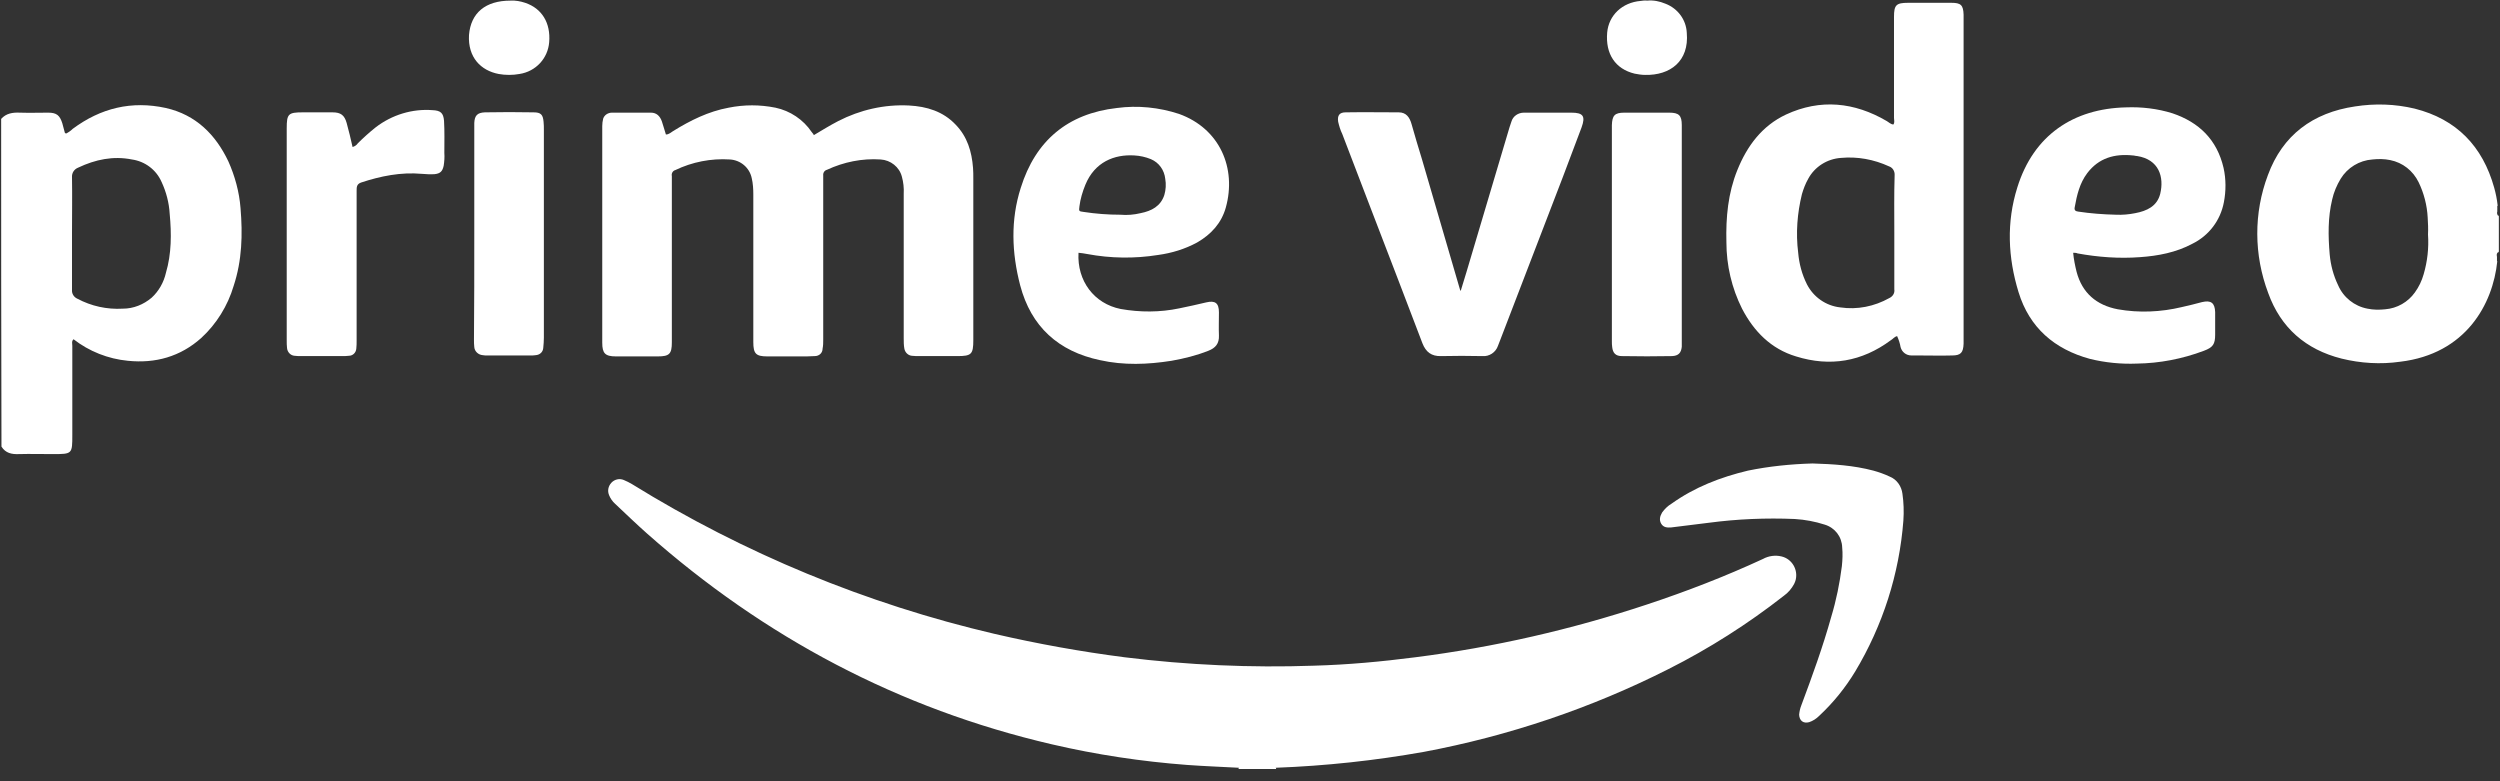 <svg width="80" height="25" viewBox="0 0 80 25" fill="none" xmlns="http://www.w3.org/2000/svg">
<rect x="0" y="0" width="80" height="25" fill="#333333" stroke="none"/>
<g clip-path="url(#clip0_451_375)">
<path d="M39.636 24.608V24.568C39.675 24.518 39.745 24.488 39.805 24.498C40.095 24.488 40.374 24.488 40.664 24.498C40.724 24.498 40.794 24.518 40.834 24.568V24.608H39.636Z" fill="white"/>
<path d="M40.834 24.568C40.434 24.558 40.035 24.558 39.636 24.568C39.086 24.538 38.537 24.518 37.988 24.478C36.529 24.368 35.081 24.149 33.663 23.819C28.76 22.68 24.455 20.393 20.7 17.068C20.351 16.758 20.021 16.439 19.681 16.119C19.602 16.049 19.532 15.949 19.492 15.849C19.432 15.71 19.462 15.56 19.562 15.45C19.662 15.34 19.821 15.3 19.961 15.36C20.051 15.4 20.141 15.44 20.221 15.49C23.806 17.707 27.721 19.325 31.826 20.284C33.204 20.603 34.592 20.853 35.99 21.033C37.998 21.282 40.025 21.372 42.042 21.302C43.131 21.272 44.209 21.172 45.288 21.033C47.805 20.713 50.292 20.144 52.699 19.345C53.967 18.925 55.205 18.446 56.414 17.887C56.593 17.787 56.813 17.757 57.013 17.807C57.343 17.887 57.542 18.226 57.462 18.556C57.452 18.596 57.432 18.646 57.412 18.686C57.333 18.835 57.223 18.965 57.083 19.065C55.934 19.964 54.696 20.753 53.388 21.412C50.921 22.66 48.284 23.549 45.568 24.059C44 24.338 42.422 24.508 40.834 24.568ZM26.043 4.324C26.293 4.175 26.552 4.015 26.822 3.875C27.521 3.515 28.3 3.336 29.089 3.376C29.659 3.406 30.178 3.565 30.577 3.985C30.957 4.374 31.097 4.854 31.137 5.373C31.146 5.483 31.146 5.593 31.146 5.713V10.886C31.146 11.335 31.087 11.395 30.637 11.395H29.419C29.339 11.395 29.259 11.395 29.179 11.385C29.059 11.375 28.959 11.275 28.939 11.155C28.919 11.046 28.919 10.936 28.919 10.826V6.202C28.929 6.012 28.909 5.832 28.86 5.653C28.78 5.343 28.5 5.123 28.18 5.103C27.591 5.063 27.002 5.183 26.463 5.433C26.383 5.453 26.333 5.533 26.343 5.613V10.866C26.343 10.966 26.343 11.056 26.323 11.155C26.323 11.295 26.213 11.395 26.073 11.395C25.923 11.405 25.773 11.405 25.614 11.405H24.555C24.186 11.405 24.106 11.315 24.106 10.946V6.222C24.106 6.052 24.096 5.872 24.056 5.703C23.986 5.363 23.696 5.123 23.357 5.103C22.757 5.063 22.148 5.183 21.609 5.443C21.529 5.463 21.479 5.553 21.499 5.633V10.956C21.499 11.325 21.419 11.405 21.05 11.405H19.711C19.362 11.405 19.272 11.305 19.272 10.966V4.035C19.272 3.955 19.282 3.875 19.302 3.795C19.342 3.675 19.462 3.605 19.582 3.605H20.83C21.01 3.605 21.12 3.715 21.18 3.885C21.229 4.025 21.259 4.155 21.309 4.304C21.409 4.304 21.469 4.234 21.539 4.195C22.088 3.855 22.668 3.565 23.317 3.446C23.816 3.346 24.315 3.346 24.815 3.446C25.284 3.545 25.704 3.825 25.973 4.224C25.993 4.254 26.013 4.274 26.033 4.294C26.023 4.304 26.033 4.304 26.043 4.324Z" fill="white"/>
<path d="M46.746 9.298C46.806 9.098 46.866 8.908 46.926 8.709C47.385 7.161 47.845 5.623 48.304 4.075L48.364 3.895C48.414 3.715 48.584 3.605 48.764 3.605H50.282C50.661 3.605 50.741 3.715 50.611 4.075L50.012 5.663C49.343 7.4 48.674 9.148 48.005 10.886C47.985 10.946 47.955 11.006 47.935 11.066C47.865 11.275 47.655 11.415 47.435 11.395C46.996 11.385 46.556 11.385 46.117 11.395C45.807 11.405 45.628 11.265 45.518 10.986C45.268 10.327 45.008 9.657 44.759 8.998C44.16 7.43 43.55 5.862 42.951 4.284C42.891 4.165 42.851 4.025 42.821 3.895C42.791 3.695 42.861 3.595 43.061 3.595C43.63 3.585 44.2 3.595 44.759 3.595C44.998 3.595 45.108 3.755 45.168 3.965C45.278 4.344 45.388 4.734 45.508 5.113C45.917 6.502 46.317 7.9 46.726 9.288C46.716 9.298 46.726 9.298 46.746 9.298Z" fill="white"/>
<path d="M11.282 4.704C11.352 4.684 11.412 4.644 11.452 4.584C11.632 4.404 11.822 4.234 12.021 4.075C12.541 3.675 13.19 3.475 13.839 3.525C14.099 3.535 14.188 3.615 14.209 3.865C14.229 4.205 14.219 4.554 14.219 4.894C14.229 5.033 14.219 5.163 14.198 5.303C14.159 5.483 14.089 5.553 13.909 5.573C13.769 5.583 13.639 5.573 13.499 5.563C12.83 5.503 12.181 5.633 11.552 5.842C11.412 5.892 11.412 5.992 11.412 6.102V10.896C11.412 10.986 11.412 11.066 11.402 11.155C11.392 11.285 11.292 11.385 11.162 11.385C11.093 11.395 11.013 11.395 10.943 11.395H9.644C9.575 11.395 9.495 11.395 9.425 11.385C9.295 11.375 9.195 11.265 9.185 11.136C9.175 11.056 9.175 10.976 9.175 10.896V4.105C9.175 3.645 9.225 3.595 9.684 3.595H10.643C10.903 3.595 11.023 3.685 11.093 3.935C11.162 4.185 11.222 4.434 11.282 4.704ZM58.002 14.831C58.661 14.851 59.31 14.891 59.949 15.06C60.129 15.11 60.299 15.17 60.468 15.25C60.698 15.34 60.848 15.56 60.878 15.8C60.918 16.079 60.928 16.369 60.908 16.658C60.778 18.366 60.249 20.014 59.37 21.482C59.05 22.011 58.661 22.491 58.211 22.91C58.121 23 58.011 23.07 57.892 23.11C57.702 23.16 57.582 23.06 57.572 22.87C57.582 22.77 57.602 22.671 57.642 22.571C57.992 21.632 58.331 20.703 58.601 19.734C58.761 19.205 58.87 18.666 58.94 18.116C58.96 17.917 58.97 17.717 58.95 17.517C58.94 17.178 58.721 16.888 58.391 16.788C58.081 16.688 57.762 16.628 57.432 16.608C56.514 16.569 55.595 16.608 54.686 16.728L53.477 16.878C53.348 16.888 53.228 16.878 53.158 16.758C53.088 16.638 53.118 16.518 53.188 16.399C53.268 16.289 53.368 16.189 53.487 16.119C54.227 15.59 55.055 15.27 55.934 15.06C56.613 14.921 57.303 14.851 58.002 14.831Z" fill="white"/>
<path d="M53.817 7.5V11.096C53.797 11.295 53.707 11.385 53.507 11.395C52.968 11.405 52.439 11.405 51.899 11.395C51.7 11.395 51.61 11.295 51.59 11.106C51.58 11.046 51.58 10.976 51.58 10.916V4.005C51.59 3.695 51.67 3.605 51.979 3.605H53.417C53.727 3.605 53.817 3.695 53.817 4.005V7.5Z" fill="white"/>
<path d="M15.177 7.48V3.935C15.187 3.695 15.277 3.605 15.517 3.595C16.036 3.585 16.555 3.585 17.075 3.595C17.305 3.595 17.374 3.665 17.394 3.895C17.404 3.985 17.404 4.065 17.404 4.155V10.806C17.404 10.916 17.394 11.026 17.384 11.136C17.374 11.265 17.275 11.355 17.145 11.365C17.085 11.375 17.035 11.375 16.975 11.375H15.587C15.537 11.375 15.497 11.375 15.447 11.365C15.307 11.355 15.187 11.245 15.177 11.106C15.167 11.026 15.167 10.946 15.167 10.866C15.177 9.757 15.177 8.619 15.177 7.48ZM16.336 0.02C16.496 0.01 16.655 0.04 16.805 0.09C17.345 0.27 17.624 0.739 17.574 1.348C17.534 1.868 17.145 2.287 16.625 2.367C16.406 2.407 16.176 2.407 15.956 2.367C15.387 2.257 14.968 1.838 15.008 1.119C15.067 0.409 15.537 0.02 16.336 0.02Z" fill="white"/>
<path d="M52.709 0.02C52.908 8.61287e-06 53.108 0.04 53.298 0.12C53.687 0.27 53.957 0.629 53.977 1.049C54.057 1.957 53.448 2.417 52.639 2.397C52.529 2.397 52.419 2.377 52.309 2.357C51.69 2.207 51.37 1.728 51.43 1.039C51.48 0.489 51.91 0.08 52.499 0.03C52.569 0.02 52.639 0.01 52.709 0.02Z" fill="white"/>
<path d="M7.697 6.661C7.657 6.142 7.517 5.633 7.307 5.163C6.898 4.304 6.269 3.675 5.31 3.456C4.211 3.216 3.223 3.456 2.324 4.125C2.264 4.185 2.194 4.234 2.114 4.274C2.094 4.264 2.074 4.254 2.074 4.244C2.044 4.145 2.024 4.045 1.994 3.945C1.914 3.695 1.815 3.605 1.545 3.605C1.245 3.605 0.936 3.615 0.636 3.605C0.406 3.595 0.197 3.625 0.037 3.805C0.037 7.301 0.037 10.806 0.047 14.291C0.177 14.501 0.376 14.541 0.606 14.531C0.966 14.521 1.325 14.531 1.685 14.531C2.314 14.531 2.314 14.531 2.314 13.912V11.066C2.314 10.996 2.284 10.916 2.354 10.856C2.853 11.245 3.462 11.485 4.092 11.545C4.97 11.635 5.769 11.415 6.439 10.816C6.928 10.367 7.287 9.787 7.477 9.148C7.747 8.329 7.767 7.5 7.697 6.661ZM5.31 8.729C5.24 9.038 5.08 9.318 4.851 9.528C4.591 9.747 4.271 9.877 3.932 9.877C3.422 9.907 2.923 9.797 2.474 9.558C2.364 9.508 2.294 9.398 2.304 9.278V7.47C2.304 6.871 2.314 6.272 2.304 5.673C2.294 5.533 2.374 5.413 2.504 5.363C3.053 5.103 3.622 4.984 4.221 5.103C4.641 5.163 5 5.433 5.17 5.822C5.32 6.142 5.41 6.492 5.43 6.841C5.49 7.48 5.49 8.119 5.31 8.729Z" fill="white"/>
<path d="M79.943 8.219C79.943 8.209 79.943 8.209 79.943 8.219V8.219ZM79.953 6.881V6.921C79.913 6.881 79.893 6.821 79.913 6.771V6.691C79.913 6.691 79.913 6.681 79.923 6.681H79.913V6.581H79.933C79.933 6.571 79.923 6.571 79.923 6.561C79.903 6.372 79.863 6.182 79.813 6.002C79.444 4.684 78.615 3.815 77.266 3.475C76.637 3.326 75.998 3.306 75.359 3.406C74.011 3.605 73.042 4.324 72.573 5.603C72.113 6.821 72.123 8.159 72.583 9.378C72.982 10.486 73.781 11.185 74.93 11.475C75.539 11.625 76.178 11.665 76.807 11.575C78.904 11.325 79.773 9.737 79.913 8.359H79.903V8.219C79.893 8.159 79.883 8.109 79.943 8.069V8.089C79.943 8.079 79.953 8.06 79.963 8.05V6.901C79.963 6.891 79.953 6.891 79.953 6.881ZM77.556 8.779C77.496 8.988 77.406 9.178 77.276 9.358C77.057 9.667 76.707 9.867 76.328 9.897C76.138 9.917 75.948 9.917 75.758 9.877C75.339 9.797 74.989 9.518 74.82 9.128C74.67 8.819 74.58 8.479 74.55 8.139C74.5 7.55 74.49 6.961 74.63 6.382C74.68 6.152 74.78 5.922 74.9 5.723C75.119 5.363 75.499 5.133 75.918 5.103C76.108 5.083 76.298 5.083 76.487 5.123C76.887 5.203 77.216 5.463 77.396 5.832C77.566 6.182 77.666 6.571 77.686 6.961C77.696 7.141 77.706 7.32 77.696 7.5C77.726 7.94 77.676 8.369 77.556 8.779ZM62.446 0.09H61.057C60.678 0.09 60.608 0.16 60.608 0.539V3.775C60.608 3.845 60.638 3.915 60.588 3.985C60.498 3.975 60.448 3.915 60.378 3.875C59.34 3.266 58.251 3.156 57.153 3.665C56.384 4.025 55.904 4.674 55.595 5.443C55.295 6.182 55.225 6.961 55.245 7.75C55.245 8.489 55.415 9.218 55.745 9.877C56.124 10.606 56.673 11.165 57.472 11.405C58.561 11.745 59.58 11.575 60.508 10.886C60.578 10.846 60.618 10.776 60.708 10.756C60.758 10.866 60.798 10.986 60.818 11.105C60.858 11.265 60.998 11.375 61.167 11.375H61.407C61.767 11.375 62.116 11.385 62.466 11.375C62.745 11.375 62.825 11.285 62.835 10.996V0.469C62.825 0.16 62.745 0.09 62.446 0.09ZM60.618 7.44V9.258C60.638 9.378 60.568 9.488 60.458 9.538C59.979 9.807 59.43 9.917 58.89 9.837C58.431 9.787 58.032 9.508 57.822 9.098C57.662 8.779 57.572 8.439 57.542 8.089C57.462 7.46 57.512 6.821 57.662 6.212C57.712 6.042 57.772 5.882 57.862 5.723C58.071 5.333 58.471 5.083 58.91 5.053C59.44 5.003 59.969 5.103 60.448 5.323C60.568 5.363 60.638 5.483 60.628 5.613C60.608 6.232 60.618 6.831 60.618 7.44Z" fill="white"/>
<path d="M34.792 8.129C35.541 8.269 36.31 8.279 37.059 8.159C37.498 8.099 37.918 7.97 38.307 7.76C38.757 7.5 39.086 7.141 39.226 6.641C39.575 5.383 39.036 4.115 37.728 3.645C37.089 3.436 36.41 3.366 35.74 3.456C34.163 3.635 33.134 4.504 32.664 6.012C32.335 7.041 32.375 8.089 32.645 9.128C32.994 10.456 33.873 11.245 35.201 11.525C35.96 11.695 36.729 11.665 37.488 11.545C37.888 11.475 38.287 11.375 38.667 11.225C38.896 11.136 39.016 10.996 39.006 10.736C38.996 10.496 39.006 10.247 39.006 9.997C39.006 9.697 38.886 9.608 38.597 9.677C38.307 9.747 38.028 9.807 37.738 9.867C37.119 9.997 36.48 9.997 35.86 9.887C35.011 9.717 34.462 8.988 34.512 8.089C34.602 8.099 34.702 8.109 34.792 8.129ZM34.542 6.601C34.572 6.362 34.642 6.132 34.732 5.912C35.031 5.183 35.66 4.934 36.3 4.974C36.48 4.984 36.659 5.023 36.829 5.093C37.089 5.203 37.258 5.443 37.288 5.723C37.318 5.892 37.308 6.072 37.258 6.242C37.139 6.601 36.849 6.751 36.499 6.821C36.29 6.871 36.07 6.891 35.85 6.871C35.461 6.871 35.061 6.841 34.672 6.781C34.522 6.761 34.522 6.761 34.542 6.601Z" fill="white"/>
<path d="M68.478 8.229C69.057 8.189 69.636 8.079 70.156 7.8C70.685 7.54 71.055 7.051 71.164 6.472C71.234 6.112 71.234 5.733 71.154 5.373C70.945 4.474 70.375 3.915 69.517 3.625C69.037 3.475 68.528 3.416 68.028 3.436C66.351 3.475 65.072 4.324 64.553 6.002C64.204 7.111 64.253 8.239 64.593 9.348C64.942 10.486 65.742 11.175 66.88 11.485C67.369 11.605 67.879 11.655 68.378 11.635C69.107 11.625 69.836 11.485 70.525 11.225C70.815 11.116 70.885 11.016 70.885 10.706V9.987C70.875 9.697 70.755 9.598 70.465 9.667C70.246 9.727 70.036 9.777 69.816 9.827C69.147 9.987 68.448 10.017 67.769 9.897C67.09 9.767 66.63 9.378 66.451 8.699C66.401 8.499 66.361 8.299 66.341 8.089C66.391 8.089 66.441 8.089 66.481 8.109C67.14 8.229 67.809 8.279 68.478 8.229ZM66.391 6.631C66.46 6.242 66.55 5.862 66.79 5.543C67.16 5.053 67.669 4.914 68.248 4.974C68.298 4.974 68.338 4.993 68.388 4.993C69.087 5.103 69.257 5.663 69.127 6.202C69.027 6.601 68.698 6.751 68.328 6.821C68.128 6.861 67.919 6.881 67.709 6.871C67.299 6.861 66.9 6.831 66.501 6.771C66.411 6.761 66.371 6.721 66.391 6.631Z" fill="white"/>
</g>
<defs>
<clipPath id="clip0_451_375">
<rect width="80" height="24.608" fill="white"/>
</clipPath>
</defs>
</svg>
